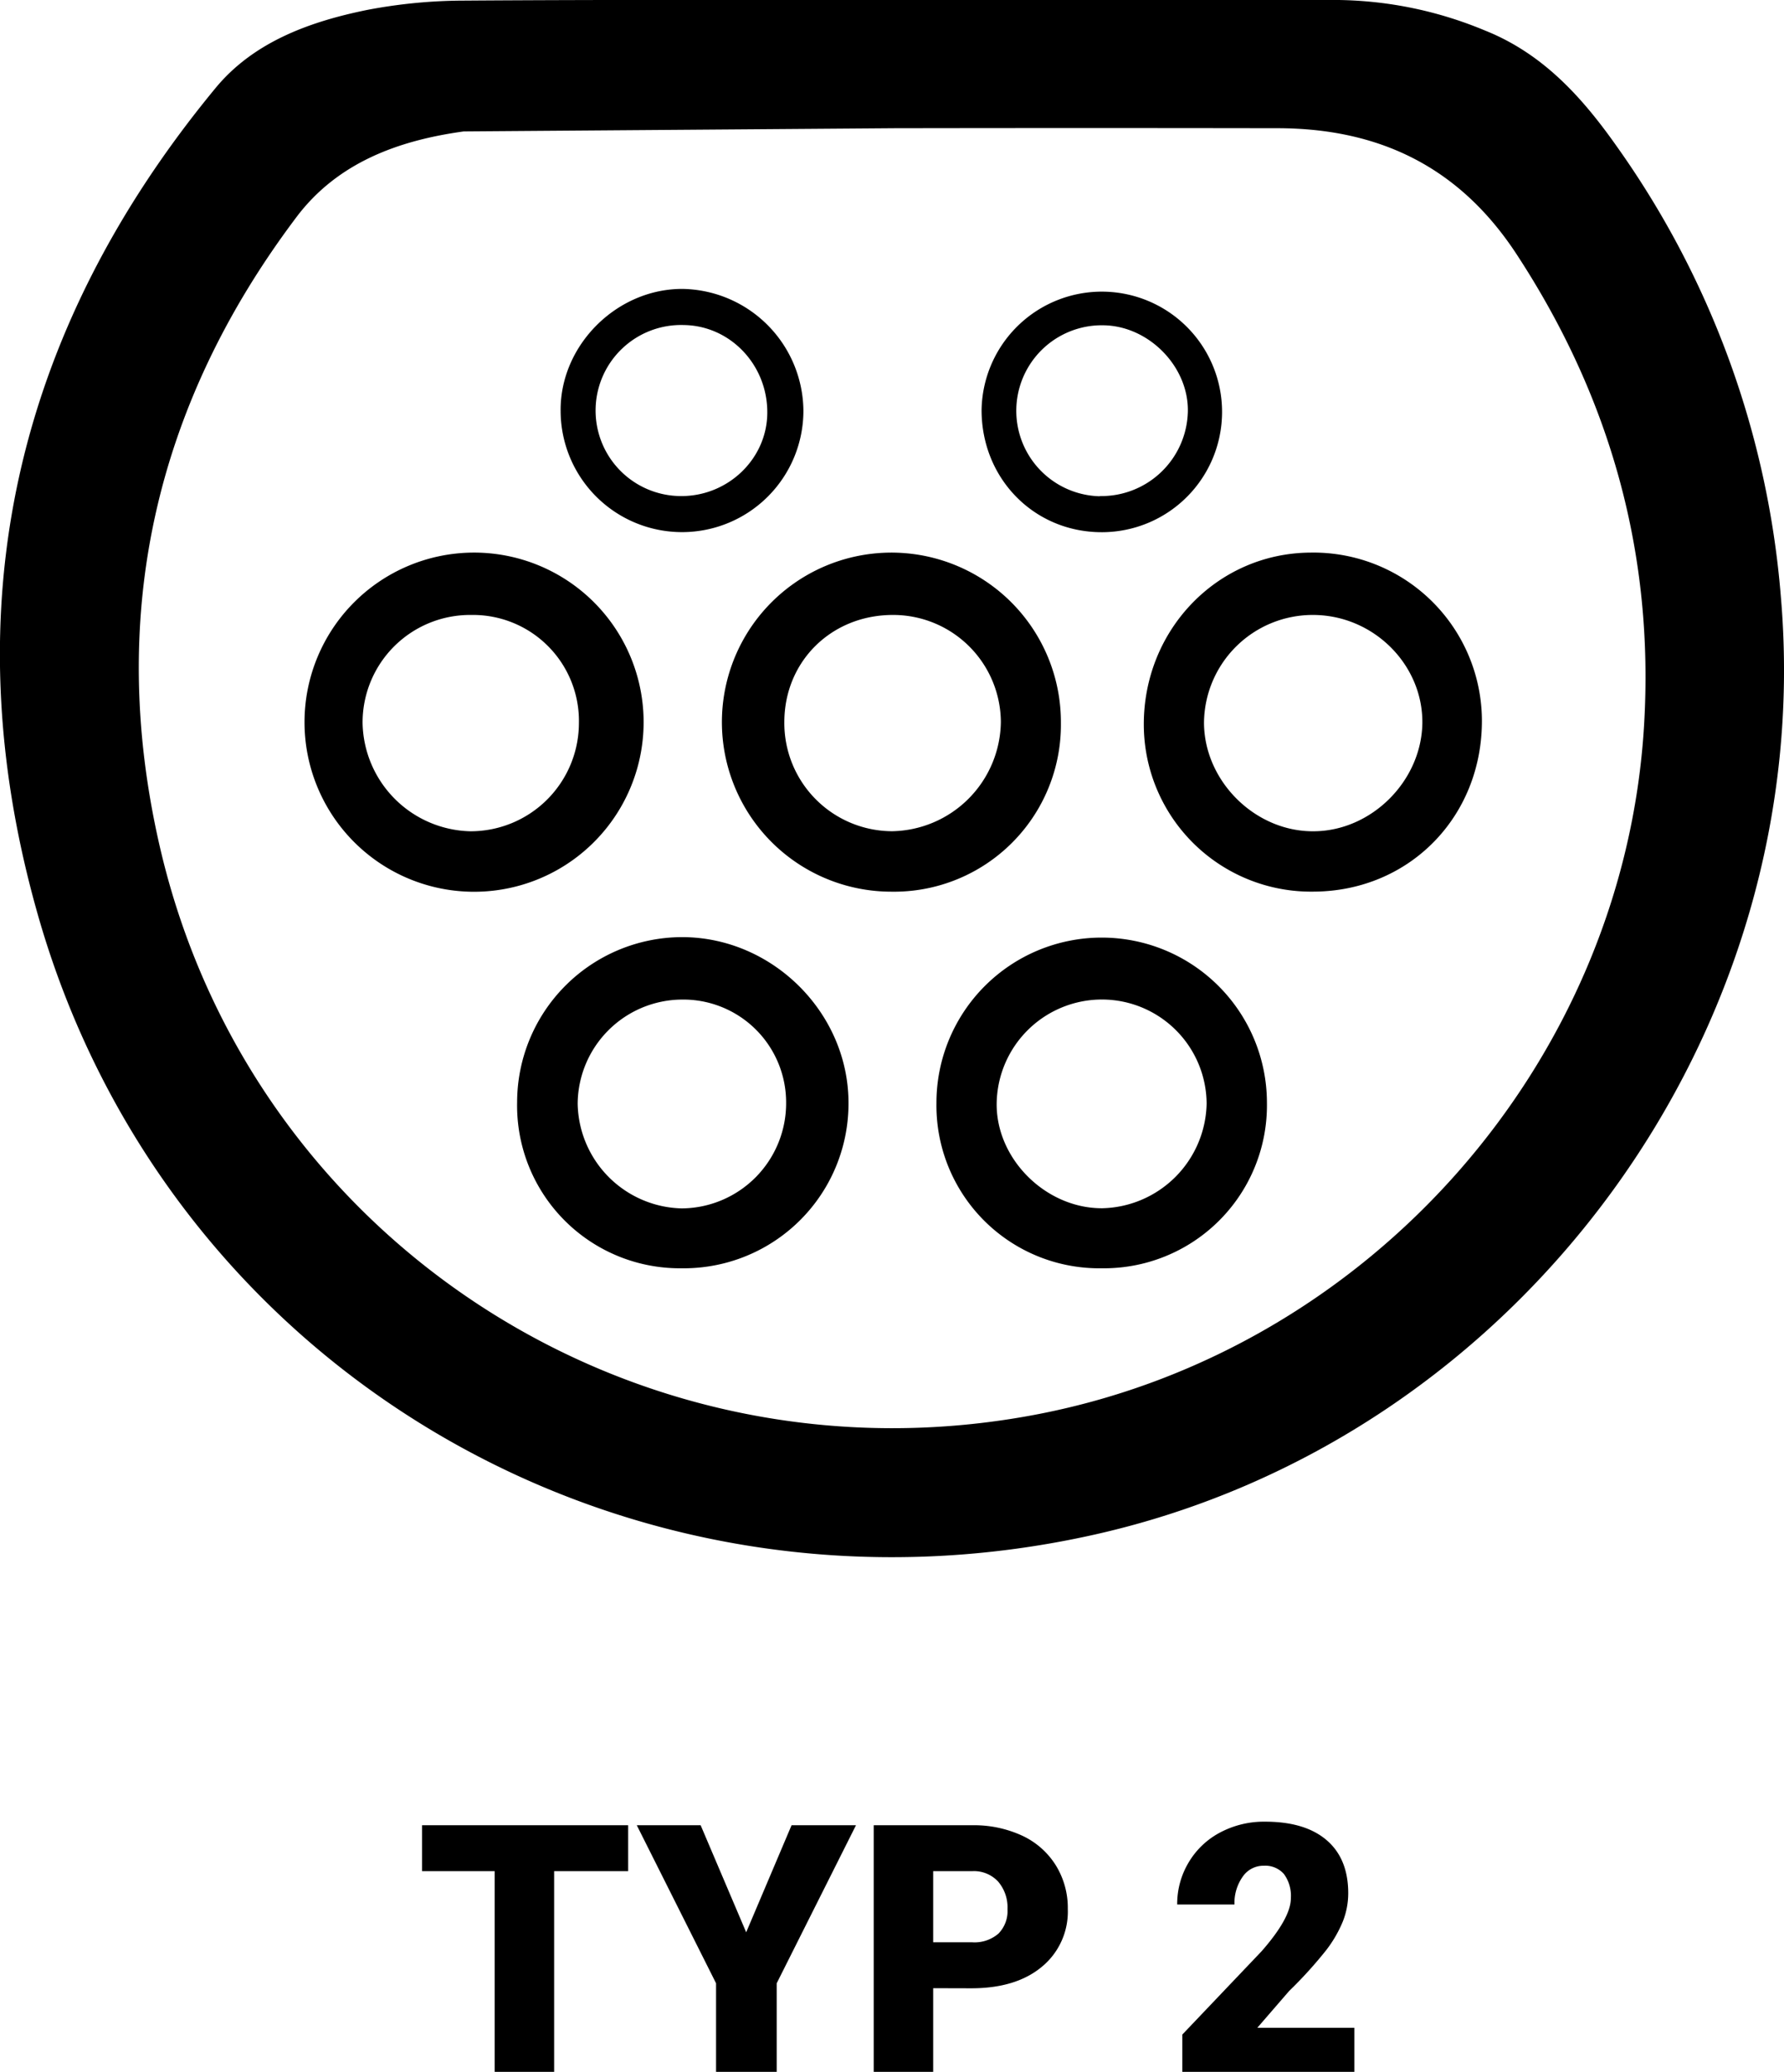 <svg xmlns="http://www.w3.org/2000/svg" viewBox="0 0 360.06 418.07"><g id="Ebene_2" data-name="Ebene 2"><g id="Ebene_1-2" data-name="Ebene 1"><path d="M180.07,0q45.06,0,90.13,0a79.35,79.35,0,0,1,29.42,6.12c11.66,4.63,19.57,13.34,26.59,23.28a181.85,181.85,0,0,1,33.21,90.94C367,207.92,306.85,290.34,221,309.64,126.43,330.89,33.14,276.42,7.31,183.42c-17-61-4.2-116.73,36.19-165.65C51.18,8.46,62.5,4.36,74.12,2A105.19,105.19,0,0,1,93.84.12C122.59-.08,151.33,0,180.07,0ZM93.59,26.52c-13.22,1.82-25.48,6.3-33.75,17.28C31.26,81.72,21.61,124.27,32.18,170.52,50.48,250.63,128.9,301,209.61,285.34c66.9-13,118.1-71,122.2-138.87,2.09-34.53-6.73-66.17-25.73-95.18-11.54-17.62-27.72-25.39-48.22-25.42q-38.6-.06-77.19,0Z"/><path d="M95,179.94a34.22,34.22,0,0,1,.21-68.43A34.22,34.22,0,1,1,95,179.94Zm.09-55.85a21.7,21.7,0,0,0-21.91,21.79A22.28,22.28,0,0,0,94.9,167.74a21.87,21.87,0,0,0,21.94-21.83A21.39,21.39,0,0,0,95.1,124.09Z"/><path d="M214.12,145.87a33.69,33.69,0,0,1-34.19,34.06,34.21,34.21,0,1,1,34.19-34.06Zm-33.91-21.78c-12.41,0-21.91,9.37-21.91,21.64a21.83,21.83,0,0,0,21.76,22A22.34,22.34,0,0,0,202,145.67,21.73,21.73,0,0,0,180.21,124.09Z"/><path d="M265.1,179.92a33.76,33.76,0,0,1-34.25-33.64c-.06-19.22,14.87-34.66,33.61-34.77a34,34,0,0,1,34.63,33.75C299.19,164.8,284.44,179.84,265.1,179.92ZM265,124.09A21.94,21.94,0,0,0,243,145.85c.05,11.79,10.34,22,22.16,21.89,11.63-.06,21.72-10.11,21.91-21.8C287.2,134.08,277.16,124.1,265,124.09Z"/><path d="M137.57,255.92a32.84,32.84,0,0,1-33.2-33.52,33.36,33.36,0,0,1,33.28-33.3c18.31,0,33.68,15.36,33.6,33.59A33.24,33.24,0,0,1,137.57,255.92Zm21.09-33.45a20.76,20.76,0,0,0-21.07-20.77,21.17,21.17,0,0,0-21,21,21.52,21.52,0,0,0,21,21.14A21.22,21.22,0,0,0,158.66,222.47Z"/><path d="M222.42,255.92A32.86,32.86,0,0,1,189,222.6a33.35,33.35,0,1,1,66.7-.11A32.89,32.89,0,0,1,222.42,255.92Zm.08-54.23a21.25,21.25,0,0,0-21.34,20.75c-.26,11.28,9.81,21.39,21.27,21.37a21.56,21.56,0,0,0,21.1-21.11A21.14,21.14,0,0,0,222.5,201.69Z"/><path d="M162.15,82.8a24.5,24.5,0,1,1-49,.15C113,69.67,124.5,58.22,137.81,58.3A24.8,24.8,0,0,1,162.15,82.8Zm-7.29.62c.12-9.71-7.41-17.69-16.82-17.83a17.26,17.26,0,1,0-.7,34.51C146.84,100.2,154.75,92.68,154.86,83.42Z"/><path d="M198.11,82.69a24.27,24.27,0,1,1,24.35,24.7C208.77,107.45,198.08,96.61,198.11,82.69ZM222,100.1a17.46,17.46,0,0,0,17.74-17c.21-9.07-7.83-17.32-17-17.46a17.25,17.25,0,1,0-.74,34.5Z"/><path d="M126.78,377.57H111.84v40.5h-12v-40.5H85.18v-9.26h41.6Z"/><path d="M150.6,389.91l9.16-21.6h13l-16,31.89v17.87H144.52V400.2l-16-31.89h12.89Z"/><path d="M188.34,401.19v16.88h-12V368.31H196.2a23.17,23.17,0,0,1,10.1,2.1,15.87,15.87,0,0,1,6.8,6,16.31,16.31,0,0,1,2.41,8.8,14.4,14.4,0,0,1-5.21,11.64q-5.22,4.37-14.31,4.36Zm0-9.26h7.86a7.38,7.38,0,0,0,5.31-1.75,6.47,6.47,0,0,0,1.83-4.92,8,8,0,0,0-1.88-5.57,6.63,6.63,0,0,0-5.12-2.12h-8Z"/><path d="M273.34,418.07H238.62v-7.52l16-16.81q5.91-6.74,5.91-10.7a7.43,7.43,0,0,0-1.4-4.89,5,5,0,0,0-4.06-1.67,5.06,5.06,0,0,0-4.28,2.24,9.2,9.2,0,0,0-1.64,5.58H237.59a16.27,16.27,0,0,1,2.29-8.45,16.09,16.09,0,0,1,6.36-6.07,18.85,18.85,0,0,1,9.09-2.19q8.07,0,12.42,3.73T272.11,382a15.55,15.55,0,0,1-1.09,5.73,25.15,25.15,0,0,1-3.4,5.84,86,86,0,0,1-7.44,8.19l-6.42,7.42h19.58Z"/></g></g></svg>